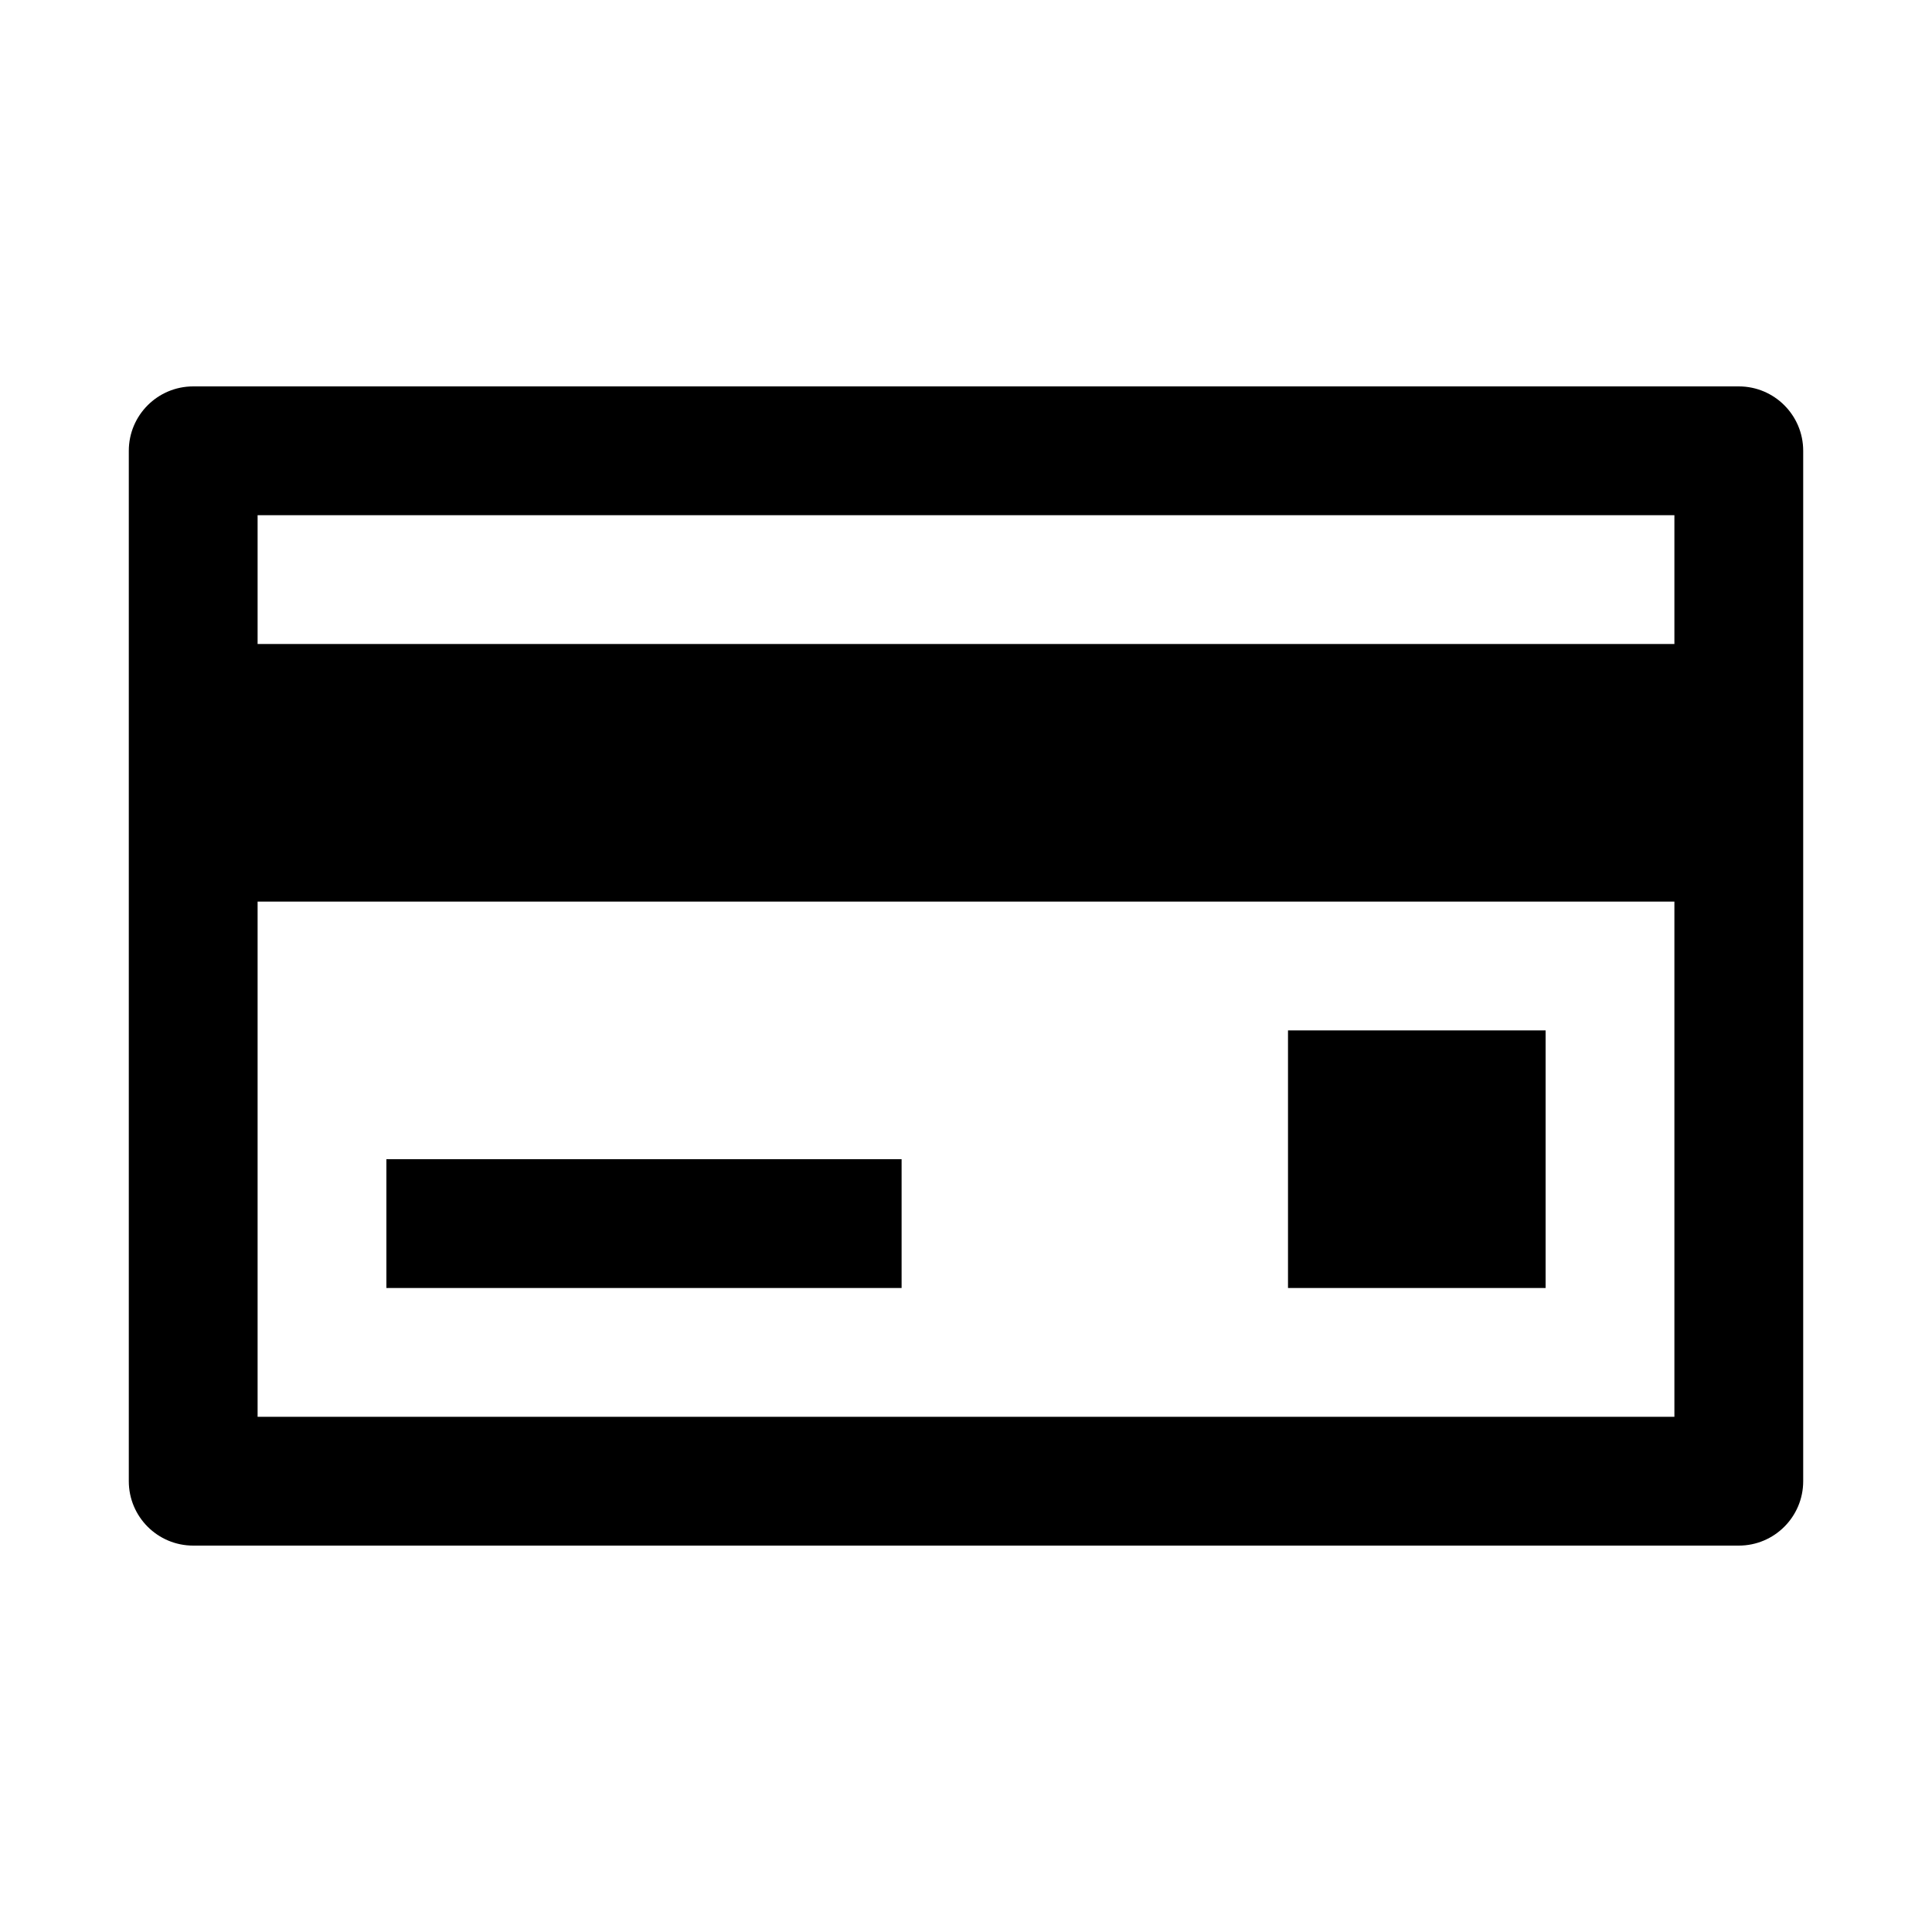 <?xml version="1.0" encoding="utf-8"?>
<svg width="15px" height="15px" viewBox="0 0 15 15" version="1.1" xmlns:xlink="http://www.w3.org/1999/xlink" xmlns="http://www.w3.org/2000/svg">
  <defs>
    <rect width="15" height="15" id="artboard_1" />
    <clipPath id="clip_1">
      <use xlink:href="#artboard_1" clip-rule="evenodd" />
    </clipPath>
  </defs>
  <g id="icon--credit-card" clip-path="url(#clip_1)">
    <path d="M13.5 3C13.776 3 14 3.224 14 3.5L14 11.5C14 11.776 13.776 12 13.5 12L1.5 12C1.224 12 1 11.776 1 11.5L1 3.5C1 3.224 1.224 3 1.5 3L13.5 3ZM13 7L2 7L2 11L13 11L13 7ZM7 9L7 10L3 10L3 9L7 9ZM12 8L12 10L10 10L10 8L12 8ZM13 4L2 4L2 5L13 5L13 4Z" id="Shape" fill="#000000" fill-rule="evenodd" stroke="none" artboard="0f4cdb5f-a51b-49b3-b6cd-3cef4002b2fb" />
  </g>
</svg>